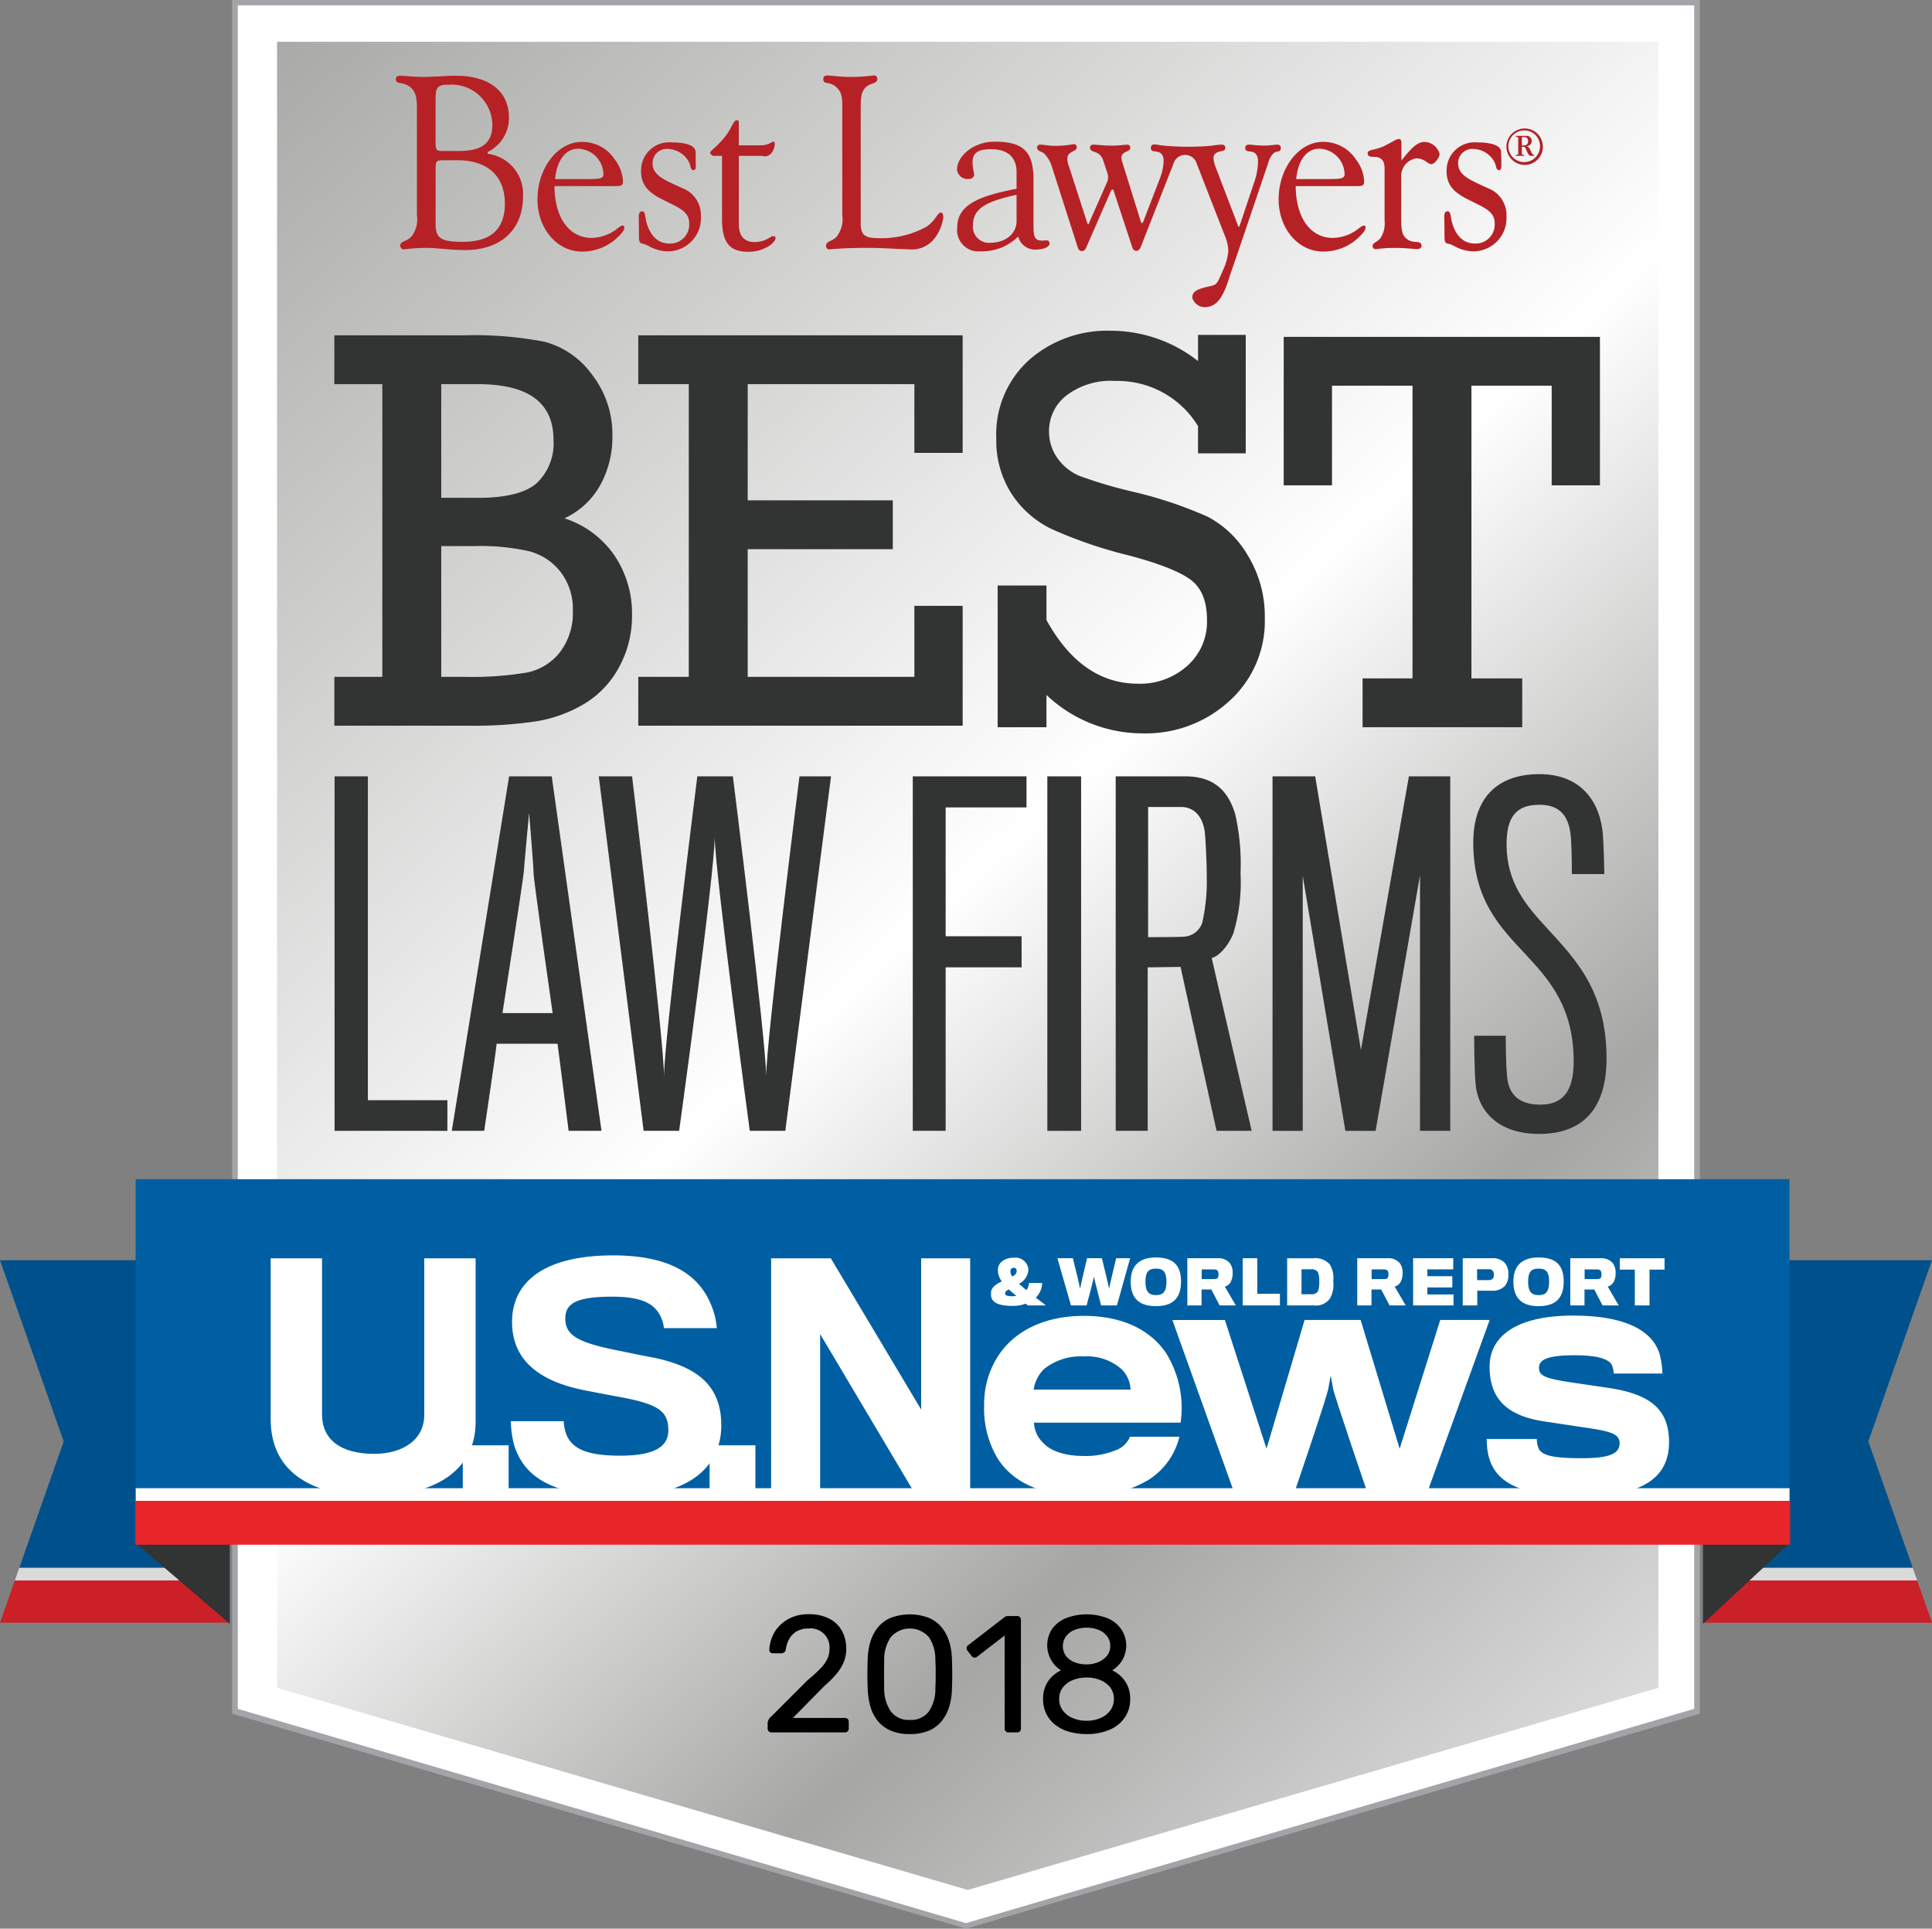 <?xml version="1.0" encoding="UTF-8"?> <svg xmlns="http://www.w3.org/2000/svg" xmlns:xlink="http://www.w3.org/1999/xlink" id="Group_541" data-name="Group 541" width="232.039" height="231.623" viewBox="0 0 232.039 231.623"><rect x="0" y="0" width="232.039" height="231.623" fill="#808080" stroke="none"/><defs><linearGradient id="linear-gradient" x1="0.619" y1="0.937" x2="0.43" y2="-0.015" gradientUnits="objectBoundingBox"><stop offset="0" stop-color="#dedfdf"></stop><stop offset="0.232" stop-color="#a6a7a4"></stop><stop offset="0.493" stop-color="#fff"></stop><stop offset="1" stop-color="#a6a7a4"></stop></linearGradient><clipPath id="clip-path"><path id="Path_3757" data-name="Path 3757" d="M40.008,6.036V203.719l82.955,24.275,82.952-24.275V6.036Z" transform="translate(-40.008 -6.036)" fill="url(#linear-gradient)"></path></clipPath><clipPath id="clip-path-2"><rect id="Rectangle_653" data-name="Rectangle 653" width="232.039" height="231.622" fill="none"></rect></clipPath></defs><path id="Path_3755" data-name="Path 3755" d="M33.93.382V205.563l87.8,25.793,87.8-25.8V.382Z" transform="translate(-5.71 -0.064)" fill="#fff"></path><path id="Path_3756" data-name="Path 3756" d="M34.2,205.228V.636H209.12V205.228l-87.459,25.736ZM33.523,0V205.811l88.138,25.812L209.8,205.811V0Z" transform="translate(-5.641)" fill="#a2a4a8"></path><g id="Group_538" data-name="Group 538" transform="translate(33.276 5.02)"><g id="Group_537" data-name="Group 537" clip-path="url(#clip-path)"><rect id="Rectangle_646" data-name="Rectangle 646" width="254.658" height="275.175" transform="matrix(0.866, -0.5, 0.5, 0.866, -96.111, 55.489)" fill="url(#linear-gradient)"></rect></g></g><path id="Path_3758" data-name="Path 3758" d="M48.313,154.673V112.1h4v38.894h9.549v3.68Z" transform="translate(-8.13 -18.863)" fill="#323333"></path><g id="Group_540" data-name="Group 540"><g id="Group_539" data-name="Group 539" clip-path="url(#clip-path-2)"><path id="Path_3759" data-name="Path 3759" d="M69.134,154.673H65.24L72.123,112.1h5.121l5.974,42.572H79.27s-1.174-9.387-1.333-10.456H70.628c-.107,1.12-1.494,10.456-1.494,10.456m5.922-31c0-.853-.533-7.2-.533-7.2s-.588,6.3-.64,7.15c-.107,1.174-2.559,16.912-2.559,16.912h6.028s-2.295-16-2.295-16.859" transform="translate(-10.978 -18.864)" fill="#323333"></path><path id="Path_3760" data-name="Path 3760" d="M108.868,154.673H104.6s-4.162-30.89-4.215-35.318c0,4.428-4.268,35.318-4.268,35.318H91.85L86.462,112.1h4S94.3,143.9,94.3,148.112c0-4.217,4-36.013,4-36.013h4.268s4,31.851,4,36.013c0-4.162,4-36.013,4-36.013h3.789Z" transform="translate(-14.549 -18.863)" fill="#323333"></path><path id="Path_3761" data-name="Path 3761" d="M135.754,115.834v15.473h9.122v3.734h-9.122v19.63h-3.949V112.1h13.659v3.734Z" transform="translate(-22.179 -18.864)" fill="#323333"></path><rect id="Rectangle_647" data-name="Rectangle 647" width="4.055" height="42.574" transform="translate(125.789 93.237)" fill="#323333"></rect><path id="Path_3762" data-name="Path 3762" d="M175.253,130.933c-.533,1.334-1.6,2.72-2.613,2.987l4.8,20.752h-4.216L168.9,134.986l-3.946.055v19.631h-3.842V112.1h8.322c3.466,0,5.174,1.708,6.028,4.536a26.979,26.979,0,0,1,.642,7.094,21.28,21.28,0,0,1-.855,7.2m-3.467-12.325c-.268-1.654-1.227-2.826-2.828-2.826h-3.949v15.632c.052,0,3.894,0,4.269-.054a2.447,2.447,0,0,0,2.24-1.709,22.4,22.4,0,0,0,.534-5.389c0-2.027-.161-5.066-.266-5.654" transform="translate(-27.112 -18.863)" fill="#323333"></path><path id="Path_3763" data-name="Path 3763" d="M201.467,154.673V124l-5.334,30.677h-3.627l-5.122-30.622v30.622h-3.628V112.1h5.123l5.494,32.865,5.761-32.865H205.1v42.574Z" transform="translate(-30.921 -18.863)" fill="#323333"></path><path id="Path_3764" data-name="Path 3764" d="M220.642,154.994c-4.7,0-7.365-2.563-7.632-6.136-.157-2.133-.157-5.281-.157-5.654h3.788c0,.533,0,2.933.16,4.855.211,2.454,1.708,3.416,4,3.416,2.613,0,4-1.5,4-5.177,0-6.455-2.828-9.709-5.76-12.857-3.1-3.307-6.3-6.562-6.3-13.445,0-5.122,2.668-8.215,7.951-8.215,5.066,0,7.361,3.413,7.629,7.414.107,1.549.16,4.428.16,4.589h-3.894c0-.107,0-2.668-.107-4.214-.159-2.455-1.068-4.11-3.787-4.11-2.829,0-3.951,1.494-3.951,4.75,0,4.642,2.349,7.361,4.964,10.189,3.309,3.627,7.043,7.416,7.043,15.525,0,6.135-2.935,9.07-8.109,9.07" transform="translate(-35.799 -18.81)" fill="#323333"></path><path id="Path_3765" data-name="Path 3765" d="M54.043,89.435V54.284H48.28V48.419h15.6a44.405,44.405,0,0,1,9.655.777,10.254,10.254,0,0,1,5.678,3.925,11.672,11.672,0,0,1,2.46,7.4,11.9,11.9,0,0,1-1.464,5.9,9.416,9.416,0,0,1-4.3,3.978,11.56,11.56,0,0,1,6.017,4.466,12.427,12.427,0,0,1,2.106,7.127,12.8,12.8,0,0,1-1.566,6.3,11.413,11.413,0,0,1-4.164,4.381,16.47,16.47,0,0,1-5.679,2.09,51.383,51.383,0,0,1-8.409.54H48.28V89.435Zm7.076-21.5h4.415q5.056,0,7.061-1.769A6.575,6.575,0,0,0,74.6,60.956q0-6.673-9.066-6.673H61.119Zm0,21.5h2.663a40.111,40.111,0,0,0,7.649-.522,6.708,6.708,0,0,0,3.961-2.461,7.757,7.757,0,0,0,1.532-4.97,7.286,7.286,0,0,0-1.465-4.634,6.988,6.988,0,0,0-3.774-2.494,26.369,26.369,0,0,0-6.521-.623H61.119Z" transform="translate(-8.124 -8.148)" fill="#323333"></path><path id="Path_3766" data-name="Path 3766" d="M98.235,89.435V54.284H92.169V48.419h38.96V62.54h-5.8V54.284H105.311V68.237h17.426V74.1H105.311V89.435H125.33V80.908h5.8V95.3H92.169V89.435Z" transform="translate(-15.51 -8.148)" fill="#323333"></path><path id="Path_3767" data-name="Path 3767" d="M144.029,95.374V78.354h5.863V82.5q4.216,7.65,11.02,7.65a8.524,8.524,0,0,0,5.865-2.123,7.079,7.079,0,0,0,2.393-5.56q0-3.337-1.955-4.8t-7.382-2.914a53.948,53.948,0,0,1-9.334-3.186,11.954,11.954,0,0,1-4.834-4.28,11.831,11.831,0,0,1-1.8-6.588,12.021,12.021,0,0,1,3.927-9.419,14.2,14.2,0,0,1,9.856-3.522,16.985,16.985,0,0,1,10.447,3.638V48.258h5.73V62.481h-5.73v-3.27a11.324,11.324,0,0,0-9.942-5.425,8.767,8.767,0,0,0-5.894,1.769,5.4,5.4,0,0,0-2.059,4.229A5.478,5.478,0,0,0,151.24,63.1a6.178,6.178,0,0,0,2.662,2.108,55.5,55.5,0,0,0,6.372,1.883,49.735,49.735,0,0,1,9,3.013,12.144,12.144,0,0,1,4.819,4.669,13.982,13.982,0,0,1,2.022,7.517,12.915,12.915,0,0,1-4.229,9.911,14.836,14.836,0,0,1-10.465,3.91A16.775,16.775,0,0,1,149.892,91.5v3.875Z" transform="translate(-24.208 -8.036)" fill="#323333"></path><path id="Path_3768" data-name="Path 3768" d="M200.841,89.66V54.509h-9.672V66.474h-5.8V48.644h37.981v17.83h-5.795V54.509h-9.639V89.66h6.1v5.863H194.843V89.66Z" transform="translate(-31.193 -8.186)" fill="#323333"></path><path id="Path_3769" data-name="Path 3769" d="M0,181.975H27.437v36.937H2.318l5.331-15.174Z" transform="translate(0 -30.622)" fill="#00518b"></path><path id="Path_3770" data-name="Path 3770" d="M27.8,227.9H2.145l.533-1.516H27.8Z" transform="translate(-0.361 -38.095)" fill="#dbdadb"></path><path id="Path_3771" data-name="Path 3771" d="M27.436,233.283H0l1.784-5.074H27.436Z" transform="translate(0 -38.402)" fill="#cc2028"></path><path id="Path_3772" data-name="Path 3772" d="M273.432,181.975H246v36.937h25.121l-5.333-15.174Z" transform="translate(-41.395 -30.622)" fill="#00518b"></path><path id="Path_3773" data-name="Path 3773" d="M246,227.9h25.65l-.53-1.516H246Z" transform="translate(-41.395 -38.095)" fill="#dbdadb"></path><path id="Path_3774" data-name="Path 3774" d="M246,233.283h27.436l-1.786-5.074H246Z" transform="translate(-41.395 -38.402)" fill="#cc2028"></path><path id="Path_3775" data-name="Path 3775" d="M30.885,222.8v9.7l-11.347-9.74Z" transform="translate(-3.288 -37.485)" fill="#323333"></path><path id="Path_3776" data-name="Path 3776" d="M245.913,222.8v9.7l10.466-9.74Z" transform="translate(-41.381 -37.485)" fill="#323333"></path><rect id="Rectangle_648" data-name="Rectangle 648" width="198.635" height="38.695" transform="translate(16.291 141.619)" fill="#005fa2"></rect><path id="Path_3777" data-name="Path 3777" d="M51.358,210.251c-7.028,0-12.273-2.642-12.273-9.246V181.7h6.17v18.768c0,2.966,2.215,4.711,6.245,4.711,3.535,0,6.031-1.745,6.031-4.671V181.7H63.7v19.657c0,5.964-5.133,8.89-12.344,8.89" transform="translate(-6.577 -30.576)" fill="#fff"></path><rect id="Rectangle_649" data-name="Rectangle 649" width="5.504" height="5.741" transform="translate(55.583 173.577)" fill="#fff"></rect><path id="Path_3778" data-name="Path 3778" d="M86.907,210.213c-8.532,0-11.6-2.57-12.737-6.14a11.745,11.745,0,0,1-.4-2.885h6.351a5.013,5.013,0,0,0,.393,1.782c.784,1.643,2.642,2.357,6.389,2.357,4.28,0,5.78-1.179,5.78-3.033,0-2.321-1.18-3.141-5.744-4-.821-.144-2.892-.541-4.14-.788-5.5-1.036-8.886-3.569-8.886-8.244,0-4.787,3.855-7.989,12.132-7.989,7.066,0,10.387,2.459,11.81,6.024a8.661,8.661,0,0,1,.644,2.715H92.151a4.045,4.045,0,0,0-.388-1.392c-.753-1.57-2.287-2.39-5.855-2.39-4.676,0-5.6,1.036-5.6,2.641,0,2.068,1.677,2.89,6.284,3.818,1.422.284,3.278.679,3.922.786,5.6,1.071,8.529,3.39,8.529,8.208,0,5.1-4.031,8.526-12.132,8.526" transform="translate(-12.414 -30.504)" fill="#fff"></path><rect id="Rectangle_650" data-name="Rectangle 650" width="5.504" height="5.741" transform="translate(85.222 173.577)" fill="#fff"></rect><path id="Path_3779" data-name="Path 3779" d="M128.59,209.894,117.241,190.8v19.091h-5.888V181.7h7.172l10.847,18.161V181.7h5.887v28.189Z" transform="translate(-18.738 -30.576)" fill="#fff"></path><path id="Path_3780" data-name="Path 3780" d="M161.784,209.742a14.073,14.073,0,0,1-7.715,1.89c-4.615,0-8.354-1.362-10.356-4.536a11.627,11.627,0,0,1-1.6-6.316,10.638,10.638,0,0,1,1.818-6.166c2-2.908,5.6-4.609,10.133-4.609,4.762,0,8.018,1.737,9.868,4.42a12.475,12.475,0,0,1,1.777,8.4H148.1a3.535,3.535,0,0,0,1.132,2.458c.872.947,2.57,1.55,4.841,1.55a9.493,9.493,0,0,0,3.821-.682,2.881,2.881,0,0,0,1.732-1.627h5.939a8.5,8.5,0,0,1-3.778,5.222m-3.1-13.274a6.213,6.213,0,0,0-4.579-1.592,7.032,7.032,0,0,0-4.762,1.48,4.3,4.3,0,0,0-1.288,2.5H159.7a3.674,3.674,0,0,0-1.014-2.385" transform="translate(-23.915 -31.973)" fill="#fff"></path><path id="Path_3781" data-name="Path 3781" d="M199.878,211.39h-7.142s-4.088-11.948-4.16-12.63c-.04-.266-.271-1.5-.271-1.5s-.222,1.231-.259,1.461c-.036.719-4.122,12.666-4.122,12.666h-7.189L169.292,190.6H175.6L180.6,206.06l4.572-15.462h6.73l4.688,15.462,4.875-15.462H207.4Z" transform="translate(-28.487 -32.073)" fill="#fff"></path><path id="Path_3782" data-name="Path 3782" d="M226.149,211.661c-7.031,0-10.357-1.4-11.232-4.8a8.51,8.51,0,0,1-.225-2.078H220.7a3.191,3.191,0,0,0,.187,1.06c.381.984,1.966,1.248,5.257,1.248,3.44,0,4.5-.6,4.5-1.816,0-1.174-1.25-1.435-4.312-1.89-.793-.114-3.285-.493-4.533-.682-4.574-.639-6.768-2.644-6.768-6.617,0-3.7,3.323-6.123,10.021-6.123,5.7,0,9.3,1.478,10.356,4.46a10.34,10.34,0,0,1,.38,2.5h-5.86a2.651,2.651,0,0,0-.266-1.134c-.417-.561-1.513-1.06-4.385-1.06-3.329,0-4.313.533-4.313,1.516,0,.9.645,1.246,3.6,1.7,1.208.187,4.119.605,4.833.717,4.995.758,7.188,2.609,7.188,6.5,0,4.311-3.252,6.5-10.436,6.5" transform="translate(-36.127 -31.965)" fill="#fff"></path><path id="Path_3783" data-name="Path 3783" d="M147.352,185.511a1.511,1.511,0,0,0,.309-.862h1.589a2.53,2.53,0,0,1-.769,1.757c.374.279.805.61,1.215.934h-2.158a2.138,2.138,0,0,1-.262-.215,4.3,4.3,0,0,1-1.56.27c-1.348,0-2.558-.24-2.612-1.283,0-.086,0-.221,0-.3.014-.642.63-1.04,1.3-1.357a2.2,2.2,0,0,1-.465-1.2v-.287c.032-.7.716-1.358,1.9-1.358a1.558,1.558,0,0,1,1.746,1.312,1.9,1.9,0,0,1,0,.249,2.014,2.014,0,0,1-1.131,1.569c.253.207.581.5.9.766m-2.562.357c0,.275.256.373.845.373a2.252,2.252,0,0,0,.5-.052c-.325-.28-.663-.543-.9-.78-.258.145-.44.3-.44.458m1.386-2.572v-.114a.328.328,0,0,0-.358-.352.371.371,0,0,0-.384.373,1.137,1.137,0,0,0,0,.151,1.029,1.029,0,0,0,.232.521c.288-.168.492-.358.511-.578" transform="translate(-24.081 -30.561)" fill="#fff"></path><path id="Path_3784" data-name="Path 3784" d="M159.842,187.352h-1.9s-.843-3.264-.864-3.444c-.012.189-.877,3.444-.877,3.444h-1.882l-1.622-5.666h1.856s.865,3.5.865,3.679c0-.176.838-3.679.838-3.679h1.782s.862,3.5.862,3.679c0-.176.85-3.679.85-3.679h1.678Z" transform="translate(-25.695 -30.573)" fill="#fff"></path><path id="Path_3785" data-name="Path 3785" d="M169.319,184.451c0,1.987-.95,2.968-3.022,2.968s-3.025-1.014-3.025-2.95c0-1.8.929-2.9,3.025-2.9,2.137,0,3.022.993,3.022,2.886m-1.753.04c0-1.123-.309-1.584-1.268-1.584-.924,0-1.253.442-1.253,1.584,0,1.2.435,1.6,1.262,1.6.794,0,1.26-.338,1.26-1.6" transform="translate(-27.474 -30.553)" fill="#fff"></path><path id="Path_3786" data-name="Path 3786" d="M176.656,184.548a1.108,1.108,0,0,1-.7.54l1.324,2.264h-1.944l-1-1.915h-1.174v1.915h-1.707v-5.666h3.586a1.782,1.782,0,0,1,1.529.6,1.875,1.875,0,0,1,.327,1.2,2.072,2.072,0,0,1-.25,1.07m-1.505-1.289c-.083-.182-.251-.239-.5-.239h-1.459v1.158h1.495c.213,0,.4-.052.459-.19a.964.964,0,0,0,.066-.363.832.832,0,0,0-.061-.365" transform="translate(-28.853 -30.573)" fill="#fff"></path><path id="Path_3787" data-name="Path 3787" d="M179.449,187.352v-5.666H181.2v4.268h2.719v1.4Z" transform="translate(-30.197 -30.573)" fill="#fff"></path><path id="Path_3788" data-name="Path 3788" d="M189.058,187.353h-3.19v-5.666h3.11a2.3,2.3,0,0,1,2.011.74,3.021,3.021,0,0,1,.413,1.984,3.4,3.4,0,0,1-.4,2.12,2.09,2.09,0,0,1-1.947.822m.663-2.942a2.328,2.328,0,0,0-.176-1.089.973.973,0,0,0-.86-.311h-1.092v3h1.092a1,1,0,0,0,.872-.322,3,3,0,0,0,.165-1.283" transform="translate(-31.277 -30.573)" fill="#fff"></path><path id="Path_3789" data-name="Path 3789" d="M201.183,184.548a1.116,1.116,0,0,1-.7.54l1.329,2.264h-1.946l-1-1.915H197.7v1.915H195.99v-5.666h3.586a1.791,1.791,0,0,1,1.531.6,1.88,1.88,0,0,1,.326,1.2,2.089,2.089,0,0,1-.25,1.07m-1.5-1.289c-.088-.182-.261-.239-.509-.239h-1.459v1.158h1.5c.208,0,.4-.052.459-.19a.963.963,0,0,0,.064-.363.891.891,0,0,0-.054-.365" transform="translate(-32.98 -30.573)" fill="#fff"></path><path id="Path_3790" data-name="Path 3790" d="M204.059,187.352v-5.666h4.815v1.334h-3.11v.823h3v1.347h-3v.843h3.142v1.319Z" transform="translate(-34.338 -30.573)" fill="#fff"></path><path id="Path_3791" data-name="Path 3791" d="M216.28,185.015a2.029,2.029,0,0,1-1.564.573c-.215,0-1.747-.009-1.747-.009v1.772h-1.746v-5.666h3.485a1.972,1.972,0,0,1,1.48.472,1.878,1.878,0,0,1,.509,1.478,1.939,1.939,0,0,1-.416,1.379m-1.4-1.742a.549.549,0,0,0-.547-.268h-1.386v1.306h1.366c.33,0,.491-.106.574-.264a.744.744,0,0,0,.07-.373.756.756,0,0,0-.077-.4" transform="translate(-35.543 -30.573)" fill="#fff"></path><path id="Path_3792" data-name="Path 3792" d="M224.579,184.451c0,1.987-.947,2.968-3.017,2.968s-3.027-1.014-3.027-2.95c0-1.8.927-2.9,3.027-2.9,2.133,0,3.017.993,3.017,2.886m-1.753.04c0-1.123-.3-1.584-1.263-1.584-.931,0-1.258.442-1.258,1.584,0,1.2.431,1.6,1.263,1.6.8,0,1.258-.338,1.258-1.6" transform="translate(-36.774 -30.553)" fill="#fff"></path><path id="Path_3793" data-name="Path 3793" d="M231.947,184.548a1.12,1.12,0,0,1-.7.54l1.322,2.264h-1.938l-1-1.915h-1.173v1.915h-1.707v-5.666h3.584a1.792,1.792,0,0,1,1.532.6,1.875,1.875,0,0,1,.329,1.2,2.143,2.143,0,0,1-.246,1.07m-1.509-1.289c-.083-.182-.256-.239-.506-.239h-1.462v1.158h1.5c.216,0,.405-.052.466-.19a.994.994,0,0,0,.061-.363.919.919,0,0,0-.054-.365" transform="translate(-38.156 -30.573)" fill="#fff"></path><path id="Path_3794" data-name="Path 3794" d="M237.472,183.052v4.3h-1.765v-4.3h-1.8v-1.366h5.371v1.366Z" transform="translate(-39.361 -30.573)" fill="#fff"></path><rect id="Rectangle_651" data-name="Rectangle 651" width="198.622" height="1.822" transform="translate(16.303 178.73)" fill="#fff"></rect><rect id="Rectangle_652" data-name="Rectangle 652" width="198.754" height="5.268" transform="translate(16.25 180.248)" fill="#e82529"></rect><path id="Path_3795" data-name="Path 3795" d="M68.187,20.311v-.216a4.524,4.524,0,0,0,2.556-4.157c0-3.134-2.381-5-6.37-5-.717,0-1.388.04-2.037.078l-1.661.069c-.907,0-1.62-.059-2.146-.1l-.741-.047c-.432,0-.621.064-.621.448,0,.332.272.384.618.455a2.347,2.347,0,0,1,1.036.405c.738.552.872,1.319.872,2.632V27.669a3.4,3.4,0,0,1-.655,2.577,2.268,2.268,0,0,1-.812.538c-.3.134-.534.239-.534.551,0,.22.176.45.343.45l.418-.033a21.558,21.558,0,0,1,2.527-.143c.447,0,.977.048,1.592.1.85.076,1.816.161,2.937.161,4.273,0,6.927-2.459,6.927-6.42a4.859,4.859,0,0,0-4.25-5.142M61.938,13.6c0-1.381.358-1.589,1.6-1.589a4.9,4.9,0,0,1,5.214,4.78c0,2.232-1.209,3.183-4.045,3.183H62.734c-.724,0-.8-.189-.8-1Zm3.3,17.28c-2.471,0-3.3-.3-3.3-2.09v-6.68c0-.91.106-1.025.935-1.025h1.7c3.613,0,5.683,1.9,5.683,5.222,0,3.037-1.689,4.574-5.019,4.574" transform="translate(-9.62 -1.84)" fill="#b62126"></path><path id="Path_3796" data-name="Path 3796" d="M87.81,30.542c-.126,0-.3.125-.567.319a5.075,5.075,0,0,1-3.126,1.159c-2.7,0-4.449-2.441-4.461-6.223H86.9c.694,0,.982,0,.982-.6a4.709,4.709,0,0,0-1.007-2.624A4.636,4.636,0,0,0,82.9,20.493c-2.867,0-5.29,3.156-5.29,6.894,0,3.518,2.346,6.274,5.344,6.274a6.107,6.107,0,0,0,4.471-1.9c.432-.429.621-.729.621-.974,0-.206-.08-.243-.232-.243m-5.3-9.235a3.127,3.127,0,0,1,3.018,3.065c0,.54-.5.583-2.048.583h-3.76c.223-2.282,1.263-3.648,2.79-3.648" transform="translate(-13.059 -3.448)" fill="#b62126"></path><path id="Path_3797" data-name="Path 3797" d="M92.514,24.03c0,1.516.716,2.461,2.548,3.376l.735.365c1.558.769,2.5,1.234,2.5,2.523a2.282,2.282,0,0,1-2.355,2.415c-1.3,0-2.219-.784-2.714-2.338a6.066,6.066,0,0,1-.189-.833c-.072-.421-.121-.7-.4-.7-.267,0-.4.218-.4.66l.026,2.452c0,.665.147.719.512.8l.182.04.437.2a4.819,4.819,0,0,0,2.295.658,3.991,3.991,0,0,0,4.01-4.236,3.448,3.448,0,0,0-2.271-3.373l-.362-.167c-1.978-.9-3.174-1.444-3.174-2.813a1.7,1.7,0,0,1,1.88-1.708,2.963,2.963,0,0,1,2.414,1.435,2.01,2.01,0,0,1,.234.591c.073.279.141.517.379.517.256,0,.289-.261.289-.54l-.027-1.658c-.029-.729-1.04-1.13-2.845-1.13a3.366,3.366,0,0,0-3.7,3.467" transform="translate(-15.521 -3.46)" fill="#b62126"></path><path id="Path_3798" data-name="Path 3798" d="M105.083,18.169a7.226,7.226,0,0,1-.823,1.277,13.755,13.755,0,0,1-1.278,1.31c-.285.259-.426.388-.426.518,0,.178.277.363.424.363h.993v7.557c0,2.855.89,3.968,3.174,3.968,1.885,0,3.26-1.094,3.26-1.662,0-.135-.117-.216-.316-.216a.927.927,0,0,0-.368.165,3.485,3.485,0,0,1-1.824.545c-1.251,0-1.907-.745-1.907-2.149V21.638h2.617l.259.031.239.029c.745,0,1.2-.787,1.2-1.517,0-.126-.019-.245-.147-.245a.588.588,0,0,0-.261.1,2.559,2.559,0,0,1-1.406.339h-2.5v-2.62c0-.239-.017-.393-.233-.393-.248,0-.431.336-.677.8" transform="translate(-17.257 -2.922)" fill="#b62126"></path><path id="Path_3799" data-name="Path 3799" d="M124.661,10.926a20.457,20.457,0,0,1-2.568.15,17.094,17.094,0,0,1-1.922-.121l-.719-.057c-.375,0-.564.076-.564.479,0,.328.235.378.533.438a1.942,1.942,0,0,1,.953.42c.793.668.793,1.364.793,2.634V27.663a3.478,3.478,0,0,1-.658,2.576,2.14,2.14,0,0,1-.749.517c-.3.143-.541.261-.541.632a.389.389,0,0,0,.317.393l.325-.019c.586-.05,1.971-.16,4.23-.16,1.443,0,2.638.067,3.6.118l1.552.061a3.429,3.429,0,0,0,3.111-1.462A5.155,5.155,0,0,0,133.3,27.9c0-.329-.112-.541-.289-.541-.194,0-.346.211-.555.5a4.657,4.657,0,0,1-1.159,1.194,11.177,11.177,0,0,1-5.788,1.381c-1.675,0-2.128-.391-2.128-1.821V14.869c0-1.22.027-2,.624-2.575a2.028,2.028,0,0,1,.742-.4c.336-.121.63-.228.63-.576a.388.388,0,0,0-.428-.422Z" transform="translate(-20.006 -1.834)" fill="#b62126"></path><path id="Path_3800" data-name="Path 3800" d="M149.016,32.309l-.566.029c-.932,0-1.071-.425-1.071-1.886V25.016c0-3.366-1.217-4.561-4.664-4.561-2.583,0-4.52,1.77-4.52,3.349a1.257,1.257,0,0,0,1.376,1.133c.4,0,.685-.21.685-.512l-.075-.462a5.128,5.128,0,0,1-.121-.985c0-1.18.612-1.616,2.26-1.616,1.949,0,3.027.972,3.027,2.737V26.11c-4.511.874-7.123,1.918-7.123,4.641a2.557,2.557,0,0,0,2.788,2.876,6.168,6.168,0,0,0,4.529-1.781,2.081,2.081,0,0,0,2.085,1.57c.975,0,1.683-.314,1.683-.746a.353.353,0,0,0-.293-.362m-3.669-2.3c0,1.5-1.334,2.592-3.167,2.592a1.931,1.931,0,0,1-2.063-2.177c0-2.042,1.84-2.84,5.23-3.589Z" transform="translate(-23.255 -3.442)" fill="#b62126"></path><path id="Path_3801" data-name="Path 3801" d="M194.848,30.542c-.128,0-.3.125-.567.319a5.088,5.088,0,0,1-3.132,1.159c-2.7,0-4.446-2.441-4.46-6.223h7.235c.7,0,.986,0,.986-.6a4.688,4.688,0,0,0-1.009-2.624,4.63,4.63,0,0,0-3.975-2.083c-2.862,0-5.289,3.156-5.289,6.894,0,3.518,2.35,6.274,5.348,6.274a6.1,6.1,0,0,0,4.468-1.9c.431-.429.625-.729.625-.974,0-.206-.081-.243-.23-.243m-5.307-9.235a3.127,3.127,0,0,1,3.018,3.065c0,.54-.5.583-2.048.583h-3.764c.223-2.282,1.263-3.648,2.793-3.648" transform="translate(-31.07 -3.448)" fill="#b62126"></path><path id="Path_3802" data-name="Path 3802" d="M200.459,20.4l-.993.524a5.969,5.969,0,0,1-1.27.409c-.43.1-.7.164-.7.479,0,.365.36.4.73.4.886,0,1.3.437,1.3,1.38v6.3a3.183,3.183,0,0,1-.491,2.075,1.861,1.861,0,0,1-.536.46c-.222.137-.416.259-.416.507a.364.364,0,0,0,.368.363l.21-.021a16.31,16.31,0,0,1,2.155-.126c.854,0,1.519.059,2,.1l.639.045c.3,0,.508-.163.508-.393,0-.419-.321-.443-.689-.473a2.013,2.013,0,0,1-.8-.178c-.867-.464-.954-1.163-.954-2.777V24.595a2.157,2.157,0,0,1,1.826-2.208,2.214,2.214,0,0,1,1.265.464,1.121,1.121,0,0,0,.536.246c.337,0,.988-.746.988-1.248a1.944,1.944,0,0,0-1.821-1.427c-.912,0-1.7.884-2.764,2.234V20.812c0-.45,0-.746-.32-.746a2.134,2.134,0,0,0-.77.338" transform="translate(-33.234 -3.377)" fill="#b62126"></path><path id="Path_3803" data-name="Path 3803" d="M208.835,24.03c0,1.516.713,2.461,2.546,3.373l.737.368c1.554.769,2.494,1.234,2.494,2.523a2.282,2.282,0,0,1-2.355,2.415c-1.3,0-2.216-.784-2.711-2.338a6.284,6.284,0,0,1-.19-.833c-.072-.421-.122-.7-.4-.7s-.4.218-.4.66l.031,2.452c0,.665.146.719.514.8l.179.04.439.2a4.825,4.825,0,0,0,2.295.658,3.992,3.992,0,0,0,4.011-4.236,3.447,3.447,0,0,0-2.272-3.373l-.36-.167c-1.98-.9-3.172-1.444-3.172-2.813a1.7,1.7,0,0,1,1.876-1.708,2.96,2.96,0,0,1,2.412,1.435,2.116,2.116,0,0,1,.237.591c.073.279.139.517.381.517s.288-.261.288-.54l-.028-1.658c-.031-.729-1.038-1.13-2.847-1.13a3.363,3.363,0,0,0-3.7,3.467" transform="translate(-35.094 -3.46)" fill="#b62126"></path><path id="Path_3804" data-name="Path 3804" d="M178.545,20.871l-.412.038a8.989,8.989,0,0,1-1.144.079,11.139,11.139,0,0,1-1.2-.074l-.546-.043c-.336,0-.482.117-.482.394,0,.357.225.384.514.419l.345.061c.436.116.67.5.67,1.113a7.514,7.514,0,0,1-.416,2.412l-1.779,5.321c-.021.1-.09.152-.131.152a.268.268,0,0,1-.076-.151l-2.693-7.036a3.371,3.371,0,0,1-.247-1.081c0-.418.263-.675.8-.791l.159-.037c.258-.059.456-.106.456-.383s-.144-.394-.48-.394l-.623.05c-.256.028-.553.1-.9.115a32.939,32.939,0,0,1-5.576-.059v0c-.156-.022-.3-.047-.425-.07l-.452-.063c-.328,0-.483.136-.483.425,0,.357.229.384.519.419l.344.061c.437.116.668.492.668,1.086a6.369,6.369,0,0,1-.5,2.232l-1.944,5.054c-.055.144-.13.181-.157.181s-.074-.021-.136-.181l-2.245-7.209a1.426,1.426,0,0,1-.087-.462c0-.462.327-.607.611-.739.23-.1.447-.2.447-.442,0-.282-.12-.394-.428-.394l-.337.029a11.1,11.1,0,0,1-1.412.088c-.656,0-1.19-.045-1.579-.079l-.586-.038c-.306,0-.483.061-.483.365s.25.4.535.512a1.465,1.465,0,0,1,1.021.945l.5,1.509a1.79,1.79,0,0,1,.11.668,1.7,1.7,0,0,1-.139.547L156.036,30.2l-.038.09c-.043.082-.071.154-.093.154s-.1-.081-.156-.271l-2.225-6.884a2.151,2.151,0,0,1-.136-.727c0-.525.36-.716.682-.886.235-.121.457-.241.457-.474a.362.362,0,0,0-.319-.392l-.207.027a11.621,11.621,0,0,1-2.177.18,7.136,7.136,0,0,1-1.064-.091l-.575-.057c-.284,0-.426.114-.426.334,0,.313.221.412.455.516a1.808,1.808,0,0,1,.389.221,3.793,3.793,0,0,1,.933,1.58l3.03,9.458c.137.442.224.676.587.676.3,0,.4-.2.564-.554,0,0,2.889-6.623,2.889-6.623.076-.159.127-.242.186-.242.037,0,.135.071.185.242l2.168,6.587c.107.37.218.559.538.559.284,0,.432-.222.562-.556l3.906-9.936a1.452,1.452,0,0,1,2.788.042c.658,1.691,3.236,8.3,3.236,8.3l.082.215a5.364,5.364,0,0,1,.472,1.9,6.441,6.441,0,0,1-.623,2.312l-.026.062c-.7,1.643-.744,1.741-1.558,1.915-1.483.319-2.178.615-2.115,1.427a1.586,1.586,0,0,0,1.465,1.087c1.233-.032,2.132-.677,3.068-3.882l.966-2.78h0l3.65-10.769a2.181,2.181,0,0,1,.7-1.133,1.232,1.232,0,0,1,.363-.116c.21-.04.409-.079.409-.418,0-.3-.141-.423-.483-.423" transform="translate(-25.201 -3.502)" fill="#b62126"></path><path id="Path_3805" data-name="Path 3805" d="M217.531,20.669a2.19,2.19,0,1,1,2.182,2.241,2.213,2.213,0,0,1-2.182-2.241m2.182-1.9a1.9,1.9,0,1,0,1.851,1.895,1.873,1.873,0,0,0-1.851-1.895m-.331,2.753c0,.182.061.17.269.17v.126h-.985v-.126c.17,0,.284.012.284-.17V19.729c0-.194-.05-.182-.279-.182v-.131h1.337a.616.616,0,0,1-.048,1.23v.014c.258.042.381.329.487.551.14.282.2.482.4.482v.126h-.432c-.284,0-.521-.867-.639-1-.1-.113-.259-.088-.4-.088Zm0-.953c.4,0,.748-.011.748-.516a.452.452,0,0,0-.509-.5c-.239,0-.239.041-.239.245Z" transform="translate(-36.605 -3.101)" fill="#b22126"></path><path id="Path_3806" data-name="Path 3806" d="M111.309,247.279a.444.444,0,0,1-.459-.459v-.639a.977.977,0,0,1,.1-.4,1.514,1.514,0,0,1,.4-.479l4.232-4.232q1.018-.857,1.607-1.467a4.21,4.21,0,0,0,.838-1.168,2.811,2.811,0,0,0,.25-1.158,2.276,2.276,0,0,0-2.535-2.475,2.74,2.74,0,0,0-1.377.329,2.4,2.4,0,0,0-.908.9,3.5,3.5,0,0,0-.429,1.288.47.47,0,0,1-.21.359.622.622,0,0,1-.309.1h-1.038a.426.426,0,0,1-.3-.11.351.351,0,0,1-.12-.269,4.514,4.514,0,0,1,.319-1.527,4.222,4.222,0,0,1,.888-1.387,4.554,4.554,0,0,1,1.457-1.008,4.914,4.914,0,0,1,2.026-.389,5.219,5.219,0,0,1,2.585.569,3.6,3.6,0,0,1,1.487,1.507,4.457,4.457,0,0,1,.479,2.056,4.189,4.189,0,0,1-.3,1.607,5.537,5.537,0,0,1-.868,1.417,11.681,11.681,0,0,1-1.407,1.407l-3.833,3.892h6.228a.5.5,0,0,1,.349.12.439.439,0,0,1,.13.339v.818a.446.446,0,0,1-.13.329.472.472,0,0,1-.349.13Z" transform="translate(-18.653 -39.222)"></path><path id="Path_3807" data-name="Path 3807" d="M130.34,247.482a5.612,5.612,0,0,1-2.326-.43,4.06,4.06,0,0,1-1.547-1.187,4.847,4.847,0,0,1-.868-1.737,9.029,9.029,0,0,1-.309-2.076q-.02-.539-.03-1.138t0-1.208q.01-.608.03-1.167a7.9,7.9,0,0,1,.309-2.086,5.1,5.1,0,0,1,.878-1.737,4.029,4.029,0,0,1,1.547-1.178,6.5,6.5,0,0,1,4.641,0,4.132,4.132,0,0,1,1.547,1.178,5.005,5.005,0,0,1,.888,1.737,7.9,7.9,0,0,1,.309,2.086q.02.559.03,1.167t0,1.208q-.01.6-.03,1.138a7.784,7.784,0,0,1-.309,2.076,5.215,5.215,0,0,1-.878,1.737,3.976,3.976,0,0,1-1.537,1.187,5.668,5.668,0,0,1-2.345.43m0-1.7a2.662,2.662,0,0,0,2.306-1.028,4.773,4.773,0,0,0,.769-2.8q.04-.579.04-1.128v-1.1q0-.549-.04-1.088a4.791,4.791,0,0,0-.769-2.785,3.038,3.038,0,0,0-4.591,0,4.893,4.893,0,0,0-.788,2.785q0,.539-.01,1.088t0,1.1q.01.549.01,1.128a4.822,4.822,0,0,0,.8,2.8,2.646,2.646,0,0,0,2.276,1.028" transform="translate(-21.077 -39.226)"></path><path id="Path_3808" data-name="Path 3808" d="M144.608,247.323a.444.444,0,0,1-.459-.459V235.685l-3.314,2.555a.465.465,0,0,1-.339.1.421.421,0,0,1-.3-.18l-.519-.659a.489.489,0,0,1-.09-.359.461.461,0,0,1,.19-.3l4.352-3.354a.64.64,0,0,1,.259-.12,1.582,1.582,0,0,1,.26-.02h1.018a.414.414,0,0,1,.319.13.467.467,0,0,1,.12.329v13.055a.467.467,0,0,1-.12.329.414.414,0,0,1-.319.13Z" transform="translate(-23.488 -39.267)"></path><path id="Path_3809" data-name="Path 3809" d="M155.847,247.483a7.4,7.4,0,0,1-2.126-.29,4.828,4.828,0,0,1-1.657-.838A3.8,3.8,0,0,1,151,245.027a3.959,3.959,0,0,1-.379-1.757,3.674,3.674,0,0,1,.589-2.1,3.786,3.786,0,0,1,1.567-1.338,3.571,3.571,0,0,1-1.068-4.98,3.834,3.834,0,0,1,1.657-1.288,6.973,6.973,0,0,1,4.95-.01,3.738,3.738,0,0,1,1.657,1.288,3.484,3.484,0,0,1-1.048,4.99,3.786,3.786,0,0,1,1.567,1.338,3.674,3.674,0,0,1,.589,2.1,3.835,3.835,0,0,1-.659,2.246,4.2,4.2,0,0,1-1.836,1.457,6.829,6.829,0,0,1-2.735.51m0-1.6a4.12,4.12,0,0,0,1.657-.32,2.826,2.826,0,0,0,1.178-.908,2.254,2.254,0,0,0,.439-1.387,2.2,2.2,0,0,0-.439-1.387,2.833,2.833,0,0,0-1.178-.877,4.25,4.25,0,0,0-1.657-.31,4.325,4.325,0,0,0-1.667.31,2.824,2.824,0,0,0-1.188.877,2.2,2.2,0,0,0-.439,1.387,2.254,2.254,0,0,0,.439,1.387,2.815,2.815,0,0,0,1.188.908,4.192,4.192,0,0,0,1.667.32m0-6.768a3.5,3.5,0,0,0,1.407-.279,2.657,2.657,0,0,0,1.038-.759,1.777,1.777,0,0,0,.389-1.158,1.927,1.927,0,0,0-.369-1.178,2.354,2.354,0,0,0-1.018-.768,4.009,4.009,0,0,0-2.894,0,2.426,2.426,0,0,0-1.028.768,2.034,2.034,0,0,0,0,2.365,2.383,2.383,0,0,0,1.028.749,3.866,3.866,0,0,0,1.447.26" transform="translate(-25.345 -39.226)"></path></g></g></svg> 